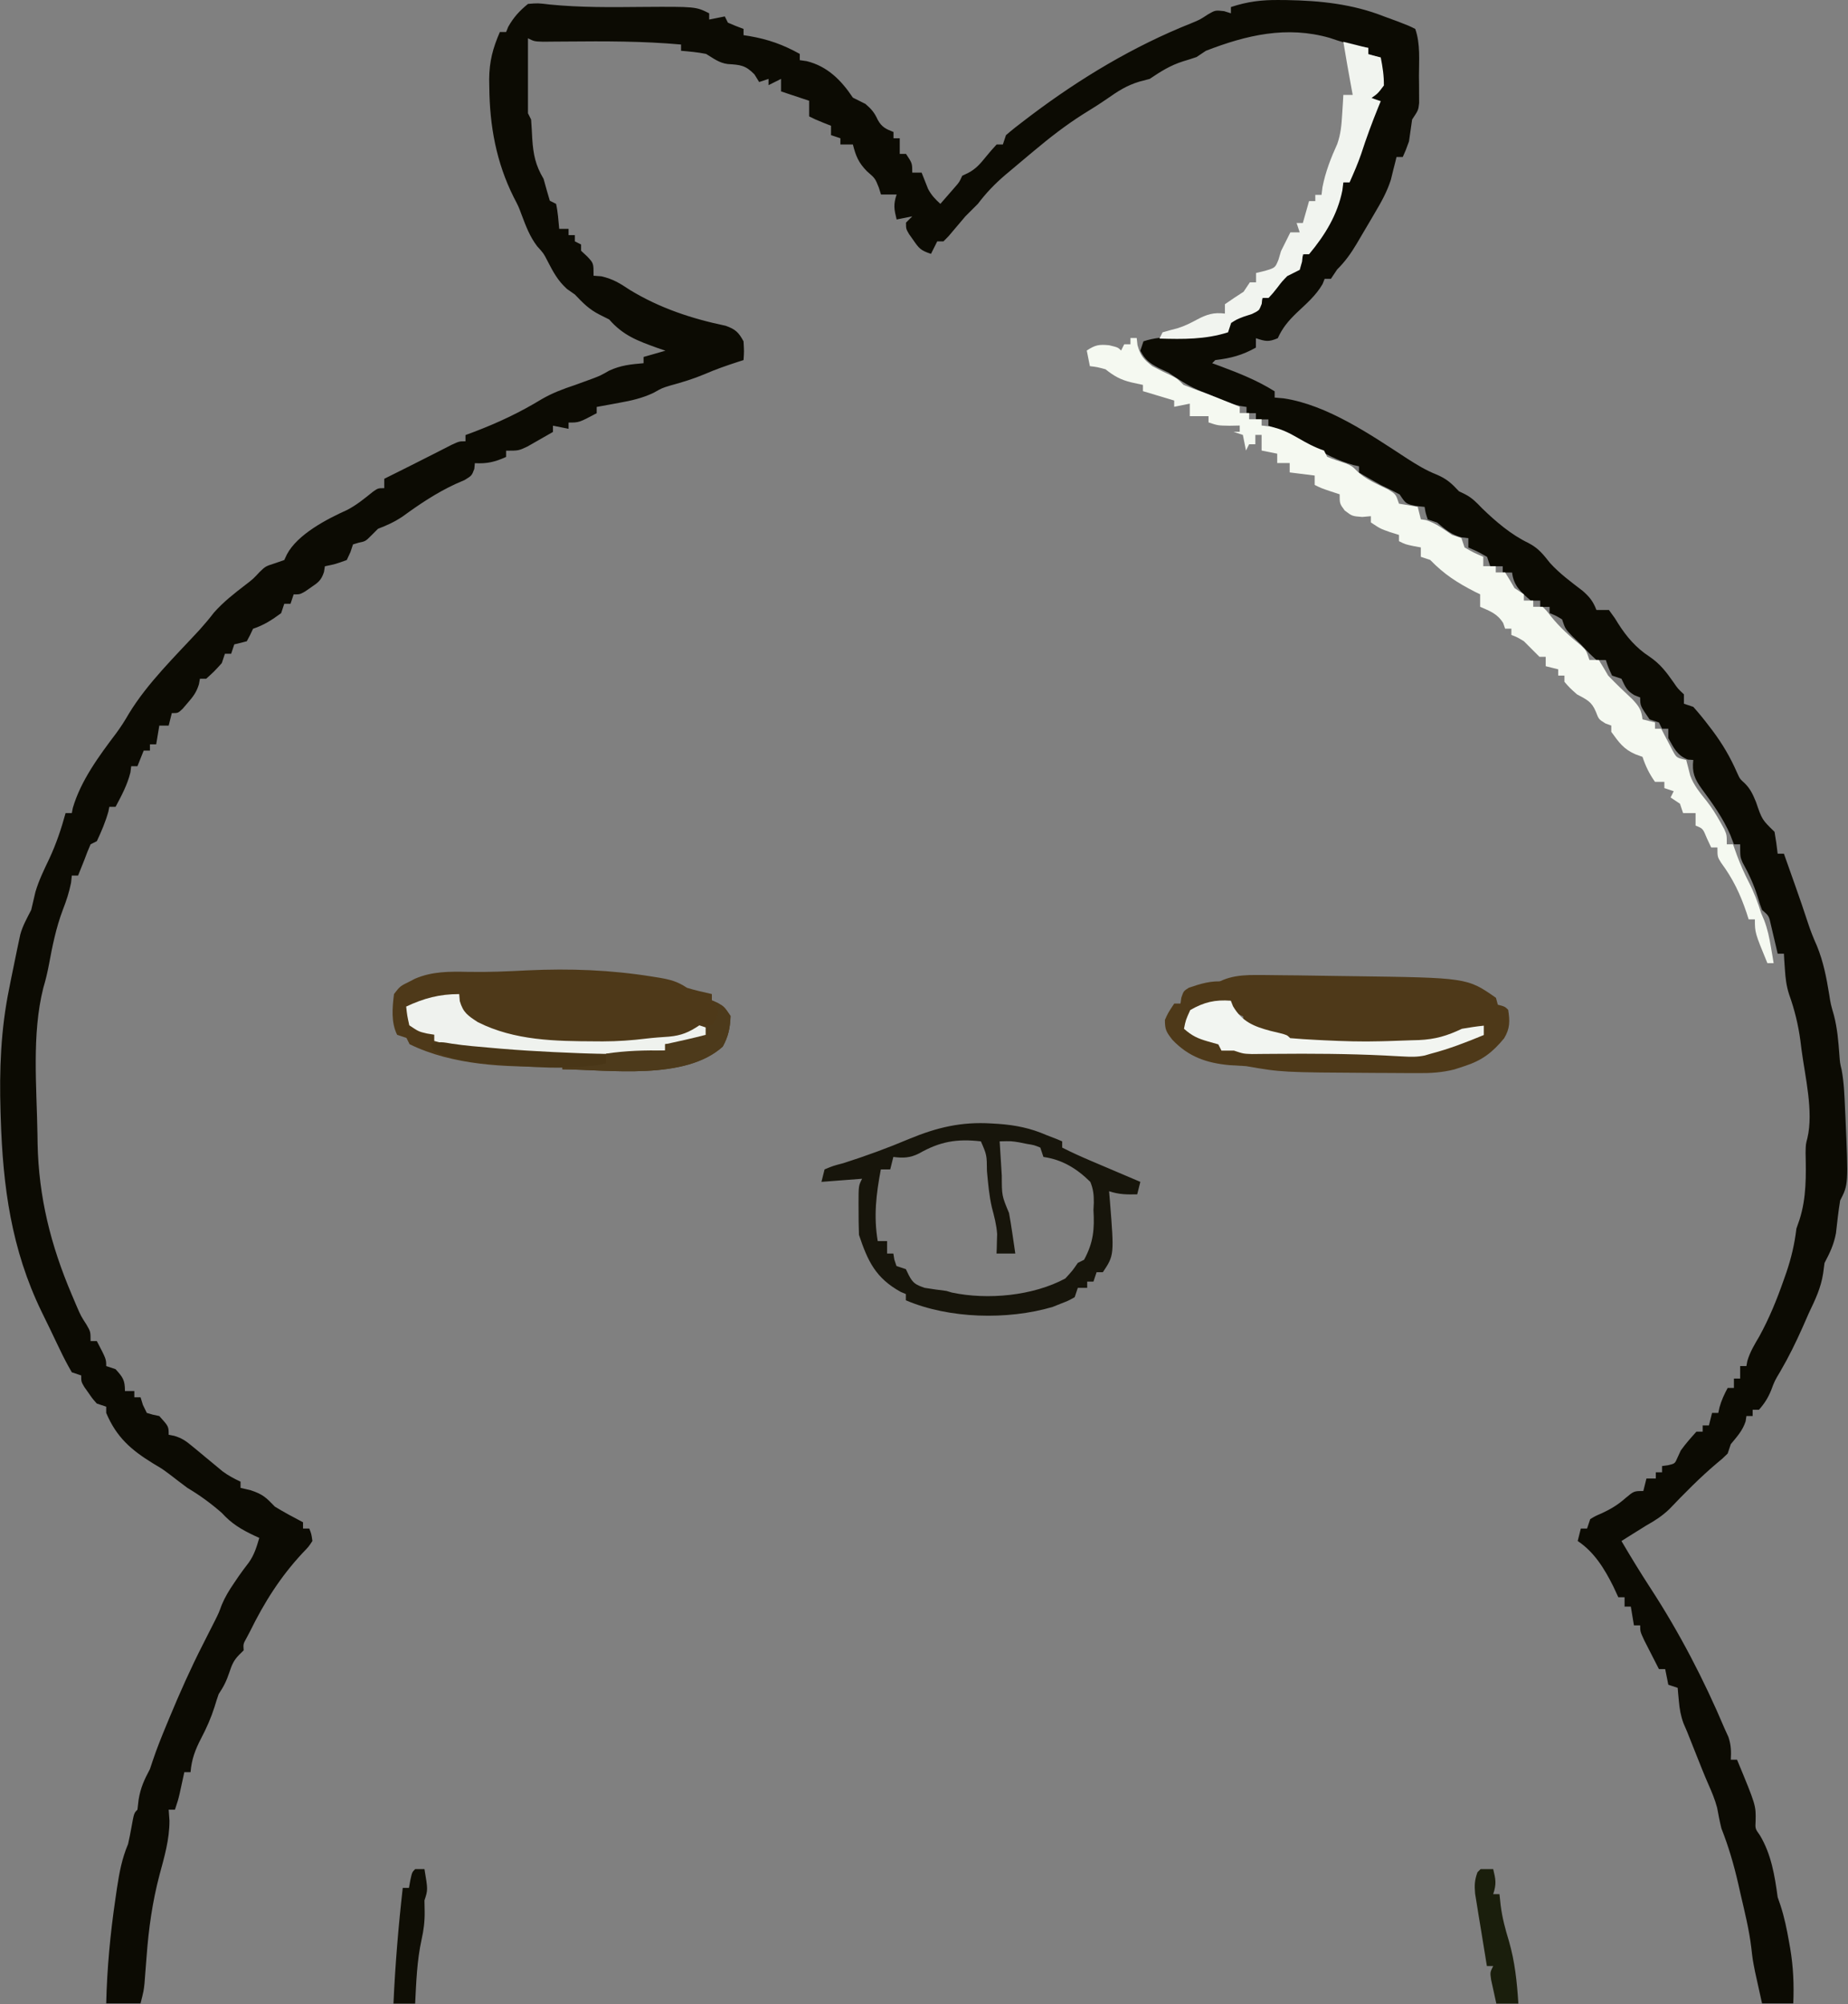 <svg width="2034" height="2206" xmlns="http://www.w3.org/2000/svg" xmlns:xlink="http://www.w3.org/1999/xlink" xml:space="preserve" overflow="hidden"><rect width="100%" height="100%" fill="#808080" stroke="none"/><g transform="translate(-998 -135)"><path d="M2406.11 135.021C2408.8 135.042 2411.49 135.062 2414.26 135.083 2450.98 135.698 2486.95 139.451 2521.31 153.073 2526.39 154.936 2531.48 156.799 2536.56 158.661 2548.81 163.389 2548.81 163.389 2555.69 166.828 2561.5 183.304 2559.77 201.394 2559.78 218.621 2559.82 222.08 2559.86 225.54 2559.9 229.104 2559.91 232.422 2559.92 235.74 2559.92 239.158 2559.94 242.186 2559.95 245.214 2559.97 248.333 2559.13 256.23 2559.13 256.23 2552.25 266.546 2551.07 274.563 2549.92 282.587 2548.81 290.616 2545.16 300.716 2545.16 300.716 2541.94 307.809 2539.67 307.809 2537.4 307.809 2535.06 307.809 2534.64 309.582 2534.21 311.354 2533.77 313.181 2532.71 317.331 2532.71 317.331 2531.62 321.563 2530.7 325.322 2529.78 329.08 2528.83 332.953 2524.49 346.431 2518.15 357.614 2510.99 369.703 2509.08 372.973 2509.08 372.973 2507.14 376.309 2503.22 383.007 2499.26 389.681 2495.3 396.352 2493.97 398.617 2492.65 400.882 2491.28 403.215 2484.88 413.959 2478.55 422.846 2469.73 431.597 2467.46 435.001 2465.19 438.405 2462.85 441.913 2460.58 441.913 2458.31 441.913 2455.97 441.913 2455.23 443.792 2454.48 445.672 2453.71 447.608 2446.43 460.313 2435.52 469.517 2424.98 479.51 2415.96 488.244 2409.58 495.84 2404.39 507.246 2394.24 511.503 2391.07 510.828 2380.32 507.246 2380.32 510.65 2380.32 514.054 2380.32 517.561 2365.26 526.01 2352.7 529.304 2335.62 531.315 2334.48 532.45 2333.35 533.585 2332.18 534.754 2336.6 536.377 2336.6 536.377 2341.11 538.031 2362.14 545.902 2381.92 553.752 2400.95 565.701 2400.95 567.97 2400.95 570.24 2400.95 572.578 2404.21 572.86 2407.48 573.146 2410.84 573.438 2458.89 580.617 2506.81 613.593 2546.67 639.63 2557.41 646.528 2567.65 652.817 2579.55 657.469 2590.53 662.173 2595.78 667.128 2603.83 675.735 2607.13 677.331 2607.13 677.331 2610.5 678.961 2618.3 682.977 2623.2 688.155 2629.23 694.434 2644.5 709.22 2661.16 723.463 2680.34 732.685 2691.43 738.479 2696.4 745.057 2704.08 754.702 2714.76 766.462 2727.48 775.718 2740.04 785.381 2747.78 792.227 2751.45 796.893 2755.14 806.401 2759.67 806.401 2764.21 806.401 2768.89 806.401 2775.34 815.21 2775.34 815.21 2778.78 820.894 2788.13 835.735 2798.84 848.238 2813.59 857.766 2825.37 865.86 2831.95 874.57 2840.08 886.158 2844.59 892.781 2844.59 892.781 2851.42 899.242 2851.42 902.646 2851.42 906.05 2851.42 909.558 2854.82 910.693 2858.23 911.827 2861.73 912.996 2867.68 919.681 2873.12 926.29 2878.5 933.414 2880.03 935.416 2881.56 937.417 2883.14 939.483 2893.92 953.922 2902.52 968.567 2909.76 985.127 2912.95 992.245 2912.95 992.245 2918.47 997.227 2924.74 1003.51 2927.32 1009.49 2930.72 1017.66 2937.36 1037.12 2937.36 1037.12 2951.14 1050.54 2952.54 1058.52 2953.7 1066.55 2954.58 1074.61 2956.85 1074.61 2959.12 1074.61 2961.46 1074.61 2964.69 1083.7 2967.91 1092.8 2971.13 1101.9 2972.08 1104.59 2973.03 1107.27 2974.01 1110.03 2978.78 1123.54 2983.47 1137.06 2987.89 1150.69 2990.77 1159.53 2993.96 1167.48 2997.78 1176.05 3004.92 1193.44 3008.3 1211.06 3011.32 1229.56 3012.96 1240.17 3012.96 1240.17 3016.48 1252.34 3020.23 1266.79 3021.45 1281.14 3022.51 1296.01 3023.15 1304.83 3023.15 1304.83 3025.04 1312.72 3027.6 1326.55 3028.08 1340.38 3028.72 1354.42 3028.87 1357.45 3029.01 1360.48 3029.15 1363.6 3032.44 1438.73 3032.44 1438.73 3023.35 1456.29 3021.4 1468.29 3020.09 1480.29 3018.74 1492.37 3016.39 1504.89 3012.08 1513.86 3006.16 1525.06 3005.66 1528.82 3005.17 1532.58 3004.65 1536.45 3002.19 1552.62 2995.95 1565.41 2988.97 1580.08 2986.59 1585.45 2984.22 1590.82 2981.88 1596.2 2974.59 1612.55 2966.82 1628.44 2957.8 1643.9 2951.16 1655.07 2951.16 1655.07 2947.49 1664.97 2944.02 1673.52 2940.07 1679.78 2933.95 1686.67 2931.68 1686.67 2929.41 1686.67 2927.07 1686.67 2927.07 1688.94 2927.07 1691.21 2927.07 1693.55 2924.8 1693.55 2922.53 1693.55 2920.19 1693.55 2919.91 1695.47 2919.62 1697.38 2919.33 1699.35 2915.98 1709.69 2909.85 1716.15 2903 1724.5 2901.86 1727.9 2900.73 1731.31 2899.56 1734.81 2894.18 1740.12 2894.18 1740.12 2887.31 1745.78 2868.83 1761.44 2852.02 1778.56 2835.3 1796.06 2827.25 1803.67 2819.81 1808.51 2810.15 1813.9 2805.2 1816.96 2800.26 1820.04 2795.33 1823.14 2792.93 1824.64 2790.53 1826.15 2788.06 1827.7 2786.27 1828.82 2784.48 1829.94 2782.65 1831.09 2792.99 1848.7 2803.6 1866.09 2814.75 1883.19 2846.45 1931.85 2873.48 1983.91 2896.12 2037.41 2897.54 2040.53 2898.96 2043.65 2900.42 2046.86 2903.32 2055.56 2903.52 2062.68 2903 2071.79 2905.27 2071.79 2907.54 2071.79 2909.88 2071.79 2930.7 2122.04 2930.7 2122.04 2930.3 2139.27 2929.84 2147.74 2929.84 2147.74 2935.02 2154.96 2947.51 2175.77 2951.38 2199.32 2954.58 2223.09 2955.63 2226.14 2956.68 2229.2 2957.76 2232.34 2962.01 2245.43 2964.66 2258.35 2967.04 2271.88 2967.72 2275.71 2967.72 2275.71 2968.42 2279.62 2971.82 2299.97 2972.65 2319.35 2971.77 2340 2960.42 2340 2949.08 2340 2937.39 2340 2935.72 2332.55 2934.08 2325.1 2932.44 2317.65 2931.07 2311.43 2931.07 2311.43 2929.66 2305.08 2927.07 2291.86 2927.07 2291.86 2925.63 2279.29 2923.27 2259.1 2918.34 2239.43 2913.74 2219.65 2912.86 2215.74 2911.98 2211.83 2911.07 2207.81 2906.25 2186.93 2900.53 2167.36 2892.68 2147.44 2890.79 2139.86 2889.35 2132.34 2887.95 2124.65 2885.58 2115.64 2882.08 2107.39 2878.33 2098.89 2873.59 2088.11 2869.31 2077.15 2864.96 2066.21 2864.08 2064 2863.2 2061.79 2862.29 2059.52 2859.81 2053.29 2857.33 2047.07 2854.86 2040.85 2853.56 2037.83 2852.26 2034.81 2850.92 2031.7 2847.86 2023.32 2846.62 2015.97 2845.83 2007.11 2845.57 2004.39 2845.31 2001.67 2845.05 1998.87 2844.88 1996.84 2844.71 1994.8 2844.54 1992.71 2841.14 1991.57 2837.73 1990.44 2834.23 1989.27 2833.09 1983.59 2831.96 1977.92 2830.79 1972.07 2828.52 1972.07 2826.25 1972.07 2823.91 1972.07 2820.45 1965.35 2817.02 1958.61 2813.59 1951.87 2811.68 1948.12 2809.76 1944.37 2807.79 1940.51 2803.28 1930.81 2803.28 1930.81 2803.28 1923.93 2801.01 1923.93 2798.74 1923.93 2796.4 1923.93 2795.27 1917.13 2794.13 1910.32 2792.96 1903.3 2790.69 1903.3 2788.42 1903.3 2786.08 1903.3 2786.08 1899.9 2786.08 1896.5 2786.08 1892.99 2783.81 1892.99 2781.54 1892.99 2779.21 1892.99 2777.36 1889.02 2775.52 1885.04 2773.62 1880.95 2763.93 1861.57 2752.71 1843.23 2734.5 1831.09 2735.64 1826.55 2736.77 1822.02 2737.94 1817.34 2740.21 1817.34 2742.48 1817.34 2744.82 1817.34 2745.95 1813.94 2747.09 1810.53 2748.26 1807.02 2753.89 1803.61 2753.89 1803.61 2760.94 1800.58 2770.97 1795.94 2778.9 1791.16 2787.16 1783.81 2796.4 1776.08 2796.4 1776.08 2806.72 1776.08 2807.85 1771.54 2808.99 1767 2810.15 1762.32 2813.56 1762.32 2816.96 1762.32 2820.47 1762.32 2820.47 1760.05 2820.47 1757.78 2820.47 1755.45 2822.74 1755.45 2825.01 1755.45 2827.35 1755.45 2827.35 1753.18 2827.35 1750.91 2827.35 1748.57 2829.48 1748.29 2831.6 1748 2833.8 1747.71 2841.52 1745.89 2841.52 1745.89 2844.33 1739.33 2845.53 1736.7 2846.74 1734.08 2847.98 1731.38 2853.33 1724 2859.01 1717.52 2865.17 1710.74 2867.44 1710.74 2869.71 1710.74 2872.05 1710.74 2872.05 1708.47 2872.05 1706.2 2872.05 1703.87 2874.32 1703.87 2876.59 1703.87 2878.93 1703.87 2880.06 1699.33 2881.2 1694.79 2882.37 1690.11 2884.64 1690.11 2886.91 1690.11 2889.24 1690.11 2889.67 1688.12 2890.09 1686.14 2890.53 1684.09 2892.7 1676.28 2895.74 1669.74 2899.56 1662.6 2901.83 1662.6 2904.1 1662.6 2906.44 1662.6 2906.44 1659.2 2906.44 1655.8 2906.44 1652.29 2908.71 1652.29 2910.98 1652.29 2913.31 1652.29 2913.31 1647.75 2913.31 1643.21 2913.31 1638.53 2915.58 1638.53 2917.85 1638.53 2920.19 1638.53 2920.54 1636.65 2920.88 1634.78 2921.24 1632.84 2924.22 1622.79 2929.07 1614.91 2934.38 1605.87 2945.3 1585.95 2953.53 1565.83 2961.03 1544.4 2962.05 1541.5 2963.08 1538.6 2964.13 1535.61 2969.62 1519.47 2973.18 1504.24 2975.21 1487.24 2976.35 1483.97 2977.48 1480.71 2978.65 1477.35 2986.35 1453.29 2985.84 1428.73 2985.31 1403.68 2985.53 1394.4 2985.53 1394.4 2987.3 1387.67 2994.29 1358.2 2984.64 1319.6 2980.8 1289.95 2980.21 1285.23 2980.21 1285.23 2979.61 1280.42 2977.18 1262.52 2973.22 1246.39 2967.15 1229.39 2964.15 1220.17 2963.14 1211.28 2962.53 1201.62 2962.31 1198.39 2962.08 1195.16 2961.84 1191.83 2961.72 1189.46 2961.59 1187.09 2961.46 1184.64 2959.19 1184.64 2956.92 1184.64 2954.58 1184.64 2953.92 1181.74 2953.25 1178.85 2952.56 1175.86 2951.67 1172.09 2950.77 1168.32 2949.85 1164.44 2948.53 1158.82 2948.53 1158.82 2947.19 1153.08 2944.99 1143.02 2944.99 1143.02 2937.39 1136.5 2934.94 1130.03 2934.94 1130.03 2932.66 1122.32 2928.39 1108.74 2922.91 1096.73 2915.96 1084.32 2913.31 1078.05 2913.31 1078.05 2913.31 1064.29 2911.05 1064.29 2908.78 1064.29 2906.44 1064.29 2905.16 1060.96 2903.89 1057.63 2902.57 1054.19 2894.68 1035.71 2882.99 1019.44 2871.1 1003.33 2863.11 992.269 2860.13 985.141 2861.73 971.452 2859.75 971.311 2857.76 971.167 2855.72 971.022 2843.89 966.421 2840.27 958.179 2834.23 947.382 2834.23 943.978 2834.23 940.574 2834.23 937.066 2831.96 937.066 2829.69 937.066 2827.35 937.066 2826.21 934.797 2825.08 932.527 2823.91 930.189 2820.5 929.054 2817.1 927.919 2813.59 926.75 2803.28 911.851 2803.28 911.851 2803.28 902.681 2800.09 901.405 2800.09 901.405 2796.83 900.102 2788.19 895.02 2786.91 890.852 2782.65 882.049 2779.24 880.914 2775.84 879.78 2772.33 878.611 2768.24 869.801 2768.24 869.801 2765.45 861.418 2762.05 861.418 2758.64 861.418 2755.14 861.418 2746.97 853.894 2746.97 853.894 2737.94 844.225 2734.82 841.247 2731.7 838.269 2728.49 835.198 2720.75 827.032 2720.75 827.032 2717.31 816.716 2710.43 812.559 2710.43 812.559 2703.56 809.839 2703.56 807.57 2703.56 805.3 2703.56 802.962 2700.15 802.962 2696.75 802.962 2693.24 802.962 2693.24 800.693 2693.24 798.423 2693.24 796.085 2689.84 796.085 2686.43 796.085 2682.92 796.085 2672.09 786.801 2663.92 779.759 2662.29 765.138 2658.89 765.138 2655.48 765.138 2651.98 765.138 2651.98 762.869 2651.98 760.599 2651.98 758.261 2647.44 758.261 2642.9 758.261 2638.22 758.261 2637.09 754.857 2635.95 751.453 2634.78 747.945 2624.47 742.069 2624.47 742.069 2614.15 737.629 2614.15 734.225 2614.15 730.821 2614.15 727.314 2611.67 727.028 2609.19 726.746 2606.63 726.454 2595.01 723.356 2588.88 717.799 2579.76 710.121 2576.36 708.986 2572.95 707.851 2569.45 706.682 2567.08 699.592 2567.08 699.592 2566.01 692.928 2561.11 692.395 2561.11 692.395 2556.12 691.855 2545.38 689.489 2545.38 689.489 2538.5 679.174 2531.72 675.546 2524.82 672.138 2517.87 668.858 2509.78 664.385 2501.79 659.742 2493.8 655.104 2493.8 652.834 2493.8 650.565 2493.8 648.227 2490.92 647.587 2490.92 647.587 2487.99 646.937 2470.52 642.213 2455.65 634.049 2439.97 625.206 2425.08 616.929 2410.25 608.917 2394.07 603.525 2394.07 601.256 2394.07 598.986 2394.07 596.648 2389.54 596.648 2385 596.648 2380.32 596.648 2380.32 594.379 2380.32 592.109 2380.32 589.771 2376.92 589.771 2373.51 589.771 2370 589.771 2370 587.501 2370 585.232 2370 582.894 2366.49 582.361 2366.49 582.361 2362.91 581.821 2350.73 578.967 2340.16 574.256 2328.74 569.14 2324.7 567.51 2320.65 565.876 2316.49 564.195 2304.66 558.821 2294.76 552.37 2284.04 545.07 2280.42 543.367 2276.8 541.666 2273.08 539.912 2263.12 534.603 2258.36 530.92 2253.09 521 2254.22 517.596 2255.36 514.191 2256.53 510.684 2268.44 506.712 2278.8 506.234 2291.34 505.526 2310.78 504.367 2330.05 502.741 2349.37 500.368 2349.78 498.223 2350.18 496.077 2350.59 493.866 2352.81 486.614 2352.81 486.614 2360.76 480.597 2370 476.298 2370 476.298 2383.76 476.298 2383.9 474.383 2384.04 472.469 2384.19 470.496 2387.97 460.51 2394.17 456.036 2402.47 449.609 2408.48 445.019 2408.48 445.019 2415.57 437.4 2421.58 431.597 2421.58 431.597 2428.46 431.597 2428.67 429.115 2428.89 426.633 2429.11 424.075 2432.78 411.353 2439.65 406.437 2449.09 397.211 2463.66 378.21 2470.79 358.377 2476.6 335.317 2478.87 335.317 2481.14 335.317 2483.48 335.317 2484.4 331.984 2485.32 328.65 2486.27 325.216 2494.05 298.122 2503.71 271.979 2514.43 245.914 2512.16 244.78 2509.89 243.645 2507.55 242.476 2509.82 237.937 2512.09 233.398 2514.43 228.722 2516.7 228.722 2518.97 228.722 2521.31 228.722 2520.17 224.892 2519.04 221.062 2517.87 217.117 2514.43 204.652 2514.43 204.652 2514.43 197.774 2511.02 196.64 2507.62 195.505 2504.11 194.336 2504.11 192.067 2504.11 189.797 2504.11 187.459 2499.68 186.834 2499.68 186.834 2495.17 186.196 2483.42 184.009 2472.86 180.553 2461.56 176.713 2414.3 163.16 2369.97 173.558 2325.3 190.897 2320.19 194.302 2320.19 194.302 2314.99 197.774 2310.08 199.474 2305.13 201.041 2300.16 202.502 2286.09 206.979 2275.66 213.584 2263.41 221.845 2259.65 222.837 2255.89 223.83 2252.01 224.853 2238.04 229.116 2228.67 235.197 2216.81 243.51 2207.95 249.657 2198.87 255.301 2189.69 260.958 2170.7 273.032 2153.4 286.47 2136.17 300.932 2134.21 302.572 2132.24 304.212 2130.21 305.901 2123.72 311.314 2117.26 316.755 2110.81 322.208 2108.77 323.924 2106.72 325.64 2104.61 327.409 2093.08 337.252 2083.46 347.227 2074.28 359.387 2069.69 363.972 2065.11 368.557 2060.52 373.141 2054.27 380.43 2048.06 387.749 2041.91 395.116 2040.11 396.942 2038.31 398.768 2036.45 400.65 2034.18 400.65 2031.91 400.65 2029.58 400.65 2027.31 405.189 2025.04 409.728 2022.7 414.404 2011.34 410.618 2009.68 408.594 2003.14 399.146 2001.64 397.022 2000.14 394.899 1998.59 392.712 1995.19 386.896 1995.19 386.896 1995.19 380.019 1997.46 377.749 1999.73 375.48 2002.07 373.141 1996.39 374.276 1990.72 375.411 1984.87 376.58 1982.12 365.277 1981.1 360.384 1984.87 349.071 1979.2 349.071 1973.52 349.071 1967.68 349.071 1966.9 346.589 1966.12 344.107 1965.31 341.549 1961.23 331.307 1961.23 331.307 1952.2 323.497 1942.86 313.915 1940.01 306.87 1936.73 294.055 1932.19 294.055 1927.65 294.055 1922.98 294.055 1922.98 291.785 1922.98 289.516 1922.98 287.177 1919.57 286.042 1916.17 284.908 1912.66 283.738 1912.66 280.335 1912.66 276.93 1912.66 273.423 1909.96 272.359 1907.27 271.295 1904.49 270.199 1895.47 266.546 1895.47 266.546 1888.59 263.107 1888.59 257.434 1888.59 251.76 1888.59 245.914 1878.38 242.51 1868.16 239.106 1857.64 235.599 1857.64 231.06 1857.64 226.521 1857.64 221.845 1853.1 224.114 1848.56 226.384 1843.89 228.722 1843.89 226.452 1843.89 224.183 1843.89 221.845 1840.48 222.979 1837.08 224.114 1833.57 225.283 1831.87 222.517 1830.17 219.752 1828.41 216.901 1818.47 206.707 1812.86 206.353 1798.98 205.484 1789.55 204.307 1783.2 199.19 1775.11 194.336 1765.91 192.488 1756.98 191.692 1747.6 190.897 1747.6 188.628 1747.6 186.358 1747.6 184.02 1705.65 180.213 1663.79 180.332 1621.71 180.709 1614.95 180.752 1614.95 180.752 1608.04 180.796 1603.96 180.837 1599.88 180.876 1595.68 180.918 1585.99 180.582 1585.99 180.582 1579.11 177.143 1579.11 179.154 1579.11 181.165 1579.11 183.238 1579.11 208.715 1579.11 234.192 1579.11 259.669 1580.24 261.938 1581.38 264.208 1582.55 266.546 1583.08 273.703 1583.49 280.869 1583.84 288.037 1585.03 305.278 1587.37 316.873 1596.3 331.879 1597.51 336.205 1598.71 340.531 1599.95 344.988 1601.02 348.605 1602.08 352.222 1603.18 355.949 1605.45 357.083 1607.72 358.218 1610.06 359.387 1612.1 368.495 1612.61 377.584 1613.5 386.896 1616.9 386.896 1620.3 386.896 1623.81 386.896 1623.81 389.165 1623.81 391.435 1623.81 393.773 1626.08 393.773 1628.35 393.773 1630.69 393.773 1630.69 396.042 1630.69 398.312 1630.69 400.65 1632.96 401.784 1635.23 402.919 1637.57 404.088 1637.57 406.358 1637.57 408.627 1637.57 410.966 1639.84 413.093 1642.11 415.221 1644.44 417.413 1651.32 424.72 1651.32 424.72 1651.32 438.474 1654.16 438.687 1656.99 438.9 1659.92 439.119 1672.89 442.13 1680.26 446.82 1691.18 454.055 1724.09 474.116 1759.3 485.751 1796.75 493.57 1807.54 497.463 1810.93 500.712 1816.38 510.684 1817.02 521.859 1817.02 521.859 1816.38 531.315 1814.42 531.941 1812.47 532.567 1810.45 533.21 1797.9 537.295 1785.72 541.504 1773.61 546.789 1761.11 552.05 1748.72 555.805 1735.66 559.36 1726.59 562.128 1726.59 562.128 1717.29 567.379 1704.86 573.283 1692.7 576 1679.26 578.383 1676.89 578.826 1674.53 579.273 1672.09 579.73 1666.32 580.814 1660.54 581.859 1654.76 582.894 1654.76 585.163 1654.76 587.433 1654.76 589.771 1635.42 600.087 1635.42 600.087 1623.81 600.087 1623.81 602.356 1623.81 604.626 1623.81 606.964 1618.14 605.829 1612.46 604.695 1606.62 603.525 1606.62 605.795 1606.62 608.064 1606.62 610.402 1600.62 613.875 1594.6 617.307 1588.57 620.718 1585.21 622.633 1581.86 624.549 1578.41 626.523 1568.79 631.034 1568.79 631.034 1555.04 631.034 1555.04 633.303 1555.04 635.573 1555.04 637.911 1542.97 643.427 1533.91 645.544 1520.65 644.788 1520.46 646.868 1520.26 648.946 1520.06 651.088 1517.21 658.542 1517.21 658.542 1509.42 663.312 1506.04 664.787 1502.65 666.262 1499.16 667.785 1477.98 677.678 1460.06 689.703 1441.25 703.405 1432.24 709.454 1424.11 713.14 1414.05 716.998 1411.71 719.34 1409.37 721.678 1406.96 724.088 1400.3 730.752 1400.3 730.752 1392.99 732.258 1390.86 732.894 1388.74 733.534 1386.54 734.191 1385.62 736.955 1384.7 739.724 1383.75 742.574 1382.4 745.48 1381.05 748.389 1379.67 751.384 1367.2 755.895 1367.2 755.895 1355.59 758.261 1355.27 760.334 1354.95 762.411 1354.61 764.546 1351.59 773.727 1348.26 776.135 1340.33 781.471 1338.21 782.943 1336.09 784.415 1333.9 785.931 1328.09 789.208 1328.09 789.208 1321.21 789.208 1320.07 792.612 1318.94 796.016 1317.77 799.524 1315.5 799.524 1313.23 799.524 1310.89 799.524 1309.76 802.928 1308.62 806.332 1307.45 809.839 1297.24 817.383 1288.57 823.013 1276.51 827.032 1274.91 830.436 1274.91 830.436 1273.28 833.909 1272.08 836.179 1270.87 838.448 1269.63 840.786 1265.07 842.031 1260.48 843.183 1255.87 844.225 1254.74 847.629 1253.6 851.033 1252.43 854.541 1250.16 854.541 1247.9 854.541 1245.56 854.541 1244.42 857.945 1243.29 861.349 1242.12 864.856 1233.73 874.099 1233.73 874.099 1224.93 882.049 1222.66 882.049 1220.39 882.049 1218.05 882.049 1217.69 884.054 1217.33 886.055 1216.96 888.121 1214.25 896.959 1210.57 901.766 1204.51 908.698 1202.7 910.809 1200.9 912.917 1199.04 915.09 1193.98 919.873 1193.98 919.873 1187.1 919.873 1185.96 924.412 1184.83 928.951 1183.66 933.628 1180.26 933.628 1176.85 933.628 1173.34 933.628 1171.64 943.84 1171.64 943.84 1169.91 954.259 1167.64 954.259 1165.37 954.259 1163.03 954.259 1163.03 956.529 1163.03 958.798 1163.03 961.136 1160.76 961.136 1158.49 961.136 1156.15 961.136 1153.88 966.81 1151.61 972.483 1149.27 978.329 1147 978.329 1144.74 978.329 1142.4 978.329 1142.11 980.598 1141.83 982.868 1141.54 985.206 1138.11 998.926 1131.83 1010.6 1125.2 1023.03 1122.93 1023.03 1120.66 1023.03 1118.33 1023.03 1117.97 1024.8 1117.62 1026.58 1117.25 1028.4 1114.04 1039.77 1109.61 1050.18 1104.57 1060.85 1102.3 1061.99 1100.03 1063.12 1097.69 1064.29 1095.19 1069.93 1092.92 1075.68 1090.82 1081.49 1088.52 1087.22 1086.23 1092.95 1083.94 1098.68 1081.67 1098.68 1079.4 1098.68 1077.06 1098.68 1076.78 1101.3 1076.49 1103.93 1076.2 1106.63 1074.01 1117.41 1071.15 1126.12 1067.18 1136.29 1059.69 1156.15 1055.66 1176.11 1051.81 1196.95 1050.14 1205.65 1048.23 1213.8 1045.68 1222.25 1032.77 1273.28 1038.48 1332.01 1039.24 1384.08 1039.28 1387.13 1039.32 1390.17 1039.37 1393.31 1040.54 1452.61 1053.89 1505.71 1077.06 1560.09 1078.76 1564.11 1080.47 1568.13 1082.22 1572.27 1087.07 1583.44 1087.07 1583.44 1093.18 1592.93 1097.69 1600.71 1097.69 1600.71 1097.69 1611.03 1099.96 1611.03 1102.23 1611.03 1104.57 1611.03 1114.89 1630.8 1114.89 1630.8 1114.89 1638.53 1118.29 1639.67 1121.7 1640.8 1125.2 1641.97 1133.19 1650.85 1135.52 1653.84 1135.52 1666.04 1138.92 1666.04 1142.33 1666.04 1145.84 1666.04 1145.84 1668.31 1145.84 1670.58 1145.84 1672.92 1148.1 1672.92 1150.37 1672.92 1152.71 1672.92 1153.56 1675.68 1154.42 1678.45 1155.29 1681.3 1156.71 1684.21 1158.13 1687.12 1159.59 1690.11 1166.28 1692.14 1166.28 1692.14 1173.34 1693.55 1183.66 1704.97 1183.66 1704.97 1183.66 1714.18 1186.69 1714.75 1186.69 1714.75 1189.78 1715.33 1198.24 1717.87 1202.8 1721.11 1209.56 1726.74 1211.78 1728.56 1214 1730.38 1216.29 1732.26 1219.71 1735.12 1219.71 1735.12 1223.21 1738.04 1227.74 1741.8 1232.29 1745.56 1236.85 1749.31 1239.86 1751.81 1239.86 1751.81 1242.92 1754.37 1249.24 1759.07 1255.61 1762.45 1262.75 1765.76 1262.75 1768.03 1262.75 1770.3 1262.75 1772.64 1268.28 1773.91 1268.28 1773.91 1273.93 1775.22 1287.6 1779.77 1290.86 1783.27 1300.58 1793.27 1310.66 1799.44 1321.04 1805 1331.52 1810.46 1331.52 1812.73 1331.52 1815 1331.52 1817.34 1333.79 1817.34 1336.06 1817.34 1338.4 1817.34 1340.78 1823.41 1340.78 1823.41 1341.84 1831.09 1337.63 1837.49 1337.63 1837.49 1331.31 1843.99 1306.68 1870.39 1288.92 1898.53 1273.07 1930.81 1271.79 1933.22 1270.52 1935.63 1269.21 1938.1 1265.7 1944.41 1265.7 1944.41 1266.19 1951.44 1263.8 1953.79 1263.8 1953.79 1261.37 1956.17 1255.19 1962.45 1253.25 1967.22 1250.5 1975.51 1247.3 1985.06 1244.42 1990.97 1238.68 1999.58 1237.05 2004.2 1235.55 2008.86 1234.17 2013.55 1230.25 2025.87 1225.34 2036.92 1219.34 2048.37 1212.88 2060.81 1208.85 2071.38 1207.73 2085.55 1205.46 2085.55 1203.19 2085.55 1200.85 2085.55 1200.4 2087.66 1199.94 2089.78 1199.47 2091.95 1198.86 2094.74 1198.25 2097.51 1197.63 2100.37 1196.73 2104.5 1196.73 2104.5 1195.82 2108.72 1193.98 2116.49 1193.98 2116.49 1190.54 2126.81 1188.27 2126.81 1186 2126.81 1183.66 2126.81 1183.94 2130.78 1184.23 2134.75 1184.52 2138.84 1184.59 2159.5 1178.93 2178.7 1173.59 2198.47 1165.76 2228.17 1161.65 2257.39 1159.38 2287.99 1158.84 2294.93 1158.3 2301.87 1157.75 2308.81 1157.41 2313.35 1157.41 2313.35 1157.06 2317.97 1156.15 2326.25 1156.15 2326.25 1152.71 2340 1140.23 2340 1127.75 2340 1114.89 2340 1115.83 2301.35 1119.35 2263.5 1124.99 2225.24 1125.57 2221.22 1126.16 2217.19 1126.76 2213.05 1129.39 2195.85 1132.18 2180.71 1138.96 2164.63 1140.31 2158.65 1141.53 2152.63 1142.61 2146.58 1145.47 2130.61 1145.47 2130.61 1149.27 2126.81 1149.91 2121.38 1149.91 2121.38 1150.56 2115.85 1152.75 2102.51 1156.73 2093.94 1163.03 2082.11 1164.04 2079.08 1165.05 2076.05 1166.09 2072.92 1170.58 2059.45 1175.86 2046.43 1181.3 2033.32 1182.36 2030.75 1183.42 2028.19 1184.52 2025.54 1195.92 1998.1 1207.97 1971.03 1221.49 1944.57 1224.43 1938.77 1227.37 1932.96 1230.3 1927.16 1231.72 1924.35 1233.14 1921.55 1234.61 1918.66 1238.79 1910.25 1238.79 1910.25 1242.01 1901.5 1245.73 1892.59 1250.21 1885.27 1255.66 1877.3 1257.39 1874.74 1259.13 1872.18 1260.91 1869.55 1264.4 1864.58 1268.02 1859.7 1271.75 1854.91 1277.87 1846.38 1280.43 1837.66 1283.38 1827.65 1281.56 1826.82 1279.73 1825.99 1277.85 1825.13 1263.46 1818.31 1252.94 1812.05 1242.12 1800.15 1229.99 1789.57 1218.08 1780.84 1204.29 1772.64 1197.78 1767.82 1191.37 1762.88 1184.96 1757.93 1176.6 1751.71 1176.6 1751.71 1166.56 1745.76 1142.18 1730.8 1126.21 1716.83 1114.89 1690.11 1114.89 1687.84 1114.89 1685.57 1114.89 1683.24 1111.48 1682.1 1108.08 1680.97 1104.57 1679.8 1099.8 1674.44 1099.8 1674.44 1095.33 1667.97 1093.83 1665.85 1092.33 1663.73 1090.78 1661.54 1087.38 1655.73 1087.38 1655.73 1087.38 1648.85 1083.97 1647.71 1080.57 1646.58 1077.06 1645.41 1072.24 1637.15 1068.03 1629.1 1063.95 1620.48 1062.75 1617.99 1061.54 1615.5 1060.3 1612.93 1057.85 1607.83 1055.41 1602.72 1052.99 1597.61 1049.98 1591.29 1046.88 1585.01 1043.78 1578.73 1010.5 1510.11 1001.16 1441.28 998.832 1365.81 998.753 1363.33 998.67 1360.85 998.588 1358.3 997.202 1312.6 998.846 1268.01 1008.08 1223.11 1008.95 1218.66 1008.95 1218.66 1009.84 1214.12 1011.56 1205.43 1013.35 1196.75 1015.17 1188.08 1016.05 1183.77 1016.05 1183.77 1016.96 1179.38 1017.54 1176.64 1018.13 1173.9 1018.72 1171.08 1019.24 1168.64 1019.75 1166.21 1020.29 1163.7 1022.9 1153.95 1027.78 1145.47 1032.36 1136.5 1033.91 1129.95 1035.46 1123.4 1036.95 1116.84 1040.69 1104.01 1046.52 1092.2 1052.24 1080.16 1059.9 1063.74 1065.39 1047.39 1070.18 1029.91 1072.45 1029.91 1074.72 1029.91 1077.06 1029.91 1077.59 1027.15 1077.59 1027.15 1078.12 1024.33 1086.88 994.219 1107.14 966.837 1125.82 942.117 1131.03 935.058 1135.47 928.112 1139.82 920.52 1160.49 886.557 1190.89 857.26 1217.71 828.146 1223.28 821.971 1228.46 815.778 1233.52 809.193 1244.01 797.399 1255.75 788.238 1268.25 778.651 1276.63 772.194 1276.63 772.194 1283.77 764.519 1290.26 758.261 1290.26 758.261 1301.01 754.822 1304.27 753.688 1307.53 752.553 1310.89 751.384 1311.83 749.362 1312.77 747.34 1313.74 745.26 1325.48 723.036 1357.69 706.338 1380.07 696.274 1390.45 690.913 1399.26 683.627 1408.33 676.326 1414.05 672.297 1414.05 672.297 1420.93 672.297 1420.93 668.892 1420.93 665.488 1420.93 661.981 1430.72 657.088 1440.5 652.198 1450.29 647.312 1458.17 643.364 1466.03 639.389 1473.88 635.387 1479.37 632.595 1479.37 632.595 1484.97 629.745 1488.35 628.015 1491.73 626.289 1495.21 624.507 1503.46 620.718 1503.46 620.718 1510.34 620.718 1510.34 618.449 1510.34 616.179 1510.34 613.841 1513.58 612.63 1516.82 611.42 1520.17 610.176 1546.31 600.197 1570.1 589.025 1594.08 574.418 1606.03 567.486 1617.59 563.191 1630.69 558.824 1635.43 557.132 1640.16 555.409 1644.87 553.666 1647.15 552.824 1649.43 551.981 1651.78 551.115 1659 548.323 1659 548.323 1668.51 542.921 1681.44 536.996 1692.21 535.971 1706.34 534.754 1706.34 532.485 1706.34 530.215 1706.34 527.877 1718.25 524.473 1718.25 524.473 1730.41 521 1727.38 519.958 1724.35 518.916 1721.24 517.843 1699.69 510.072 1683.82 504.233 1668.51 486.614 1665.11 484.912 1661.71 483.21 1658.2 481.456 1646.48 475.599 1639.67 468.553 1630.69 459.106 1627.85 457.12 1625.02 455.134 1622.09 453.088 1611.73 443.766 1606.76 434.08 1600.39 421.818 1596.33 413.878 1596.33 413.878 1589.21 406.023 1580.95 395.094 1576.84 383.893 1572.02 371.14 1568.73 362.288 1568.73 362.288 1563.42 352.08 1544.16 313.566 1536.95 273.59 1536.55 230.871 1536.51 228.011 1536.46 225.151 1536.41 222.204 1536.56 202.706 1540.39 188.153 1548.16 170.266 1550.43 170.266 1552.7 170.266 1555.04 170.266 1556.21 167.394 1556.21 167.394 1557.4 164.463 1563.43 153.837 1569.64 147.102 1579.11 139.319 1589.95 138.392 1589.95 138.392 1602.97 139.964 1636.74 143.329 1670.39 142.959 1704.28 142.626 1763.77 142.243 1763.77 142.243 1778.55 149.635 1778.55 151.904 1778.55 154.174 1778.55 156.512 1784.23 155.377 1789.9 154.242 1795.75 153.073 1796.88 155.343 1798.01 157.612 1799.18 159.95 1804.84 162.432 1810.57 164.742 1816.38 166.828 1816.38 169.097 1816.38 171.366 1816.38 173.705 1818.54 174.041 1820.7 174.378 1822.93 174.726 1843.69 178.351 1859.86 184.105 1878.27 194.336 1878.27 196.606 1878.27 198.875 1878.27 201.213 1880.76 201.567 1883.24 201.922 1885.8 202.288 1908.63 207.868 1923.95 223.307 1936.73 242.476 1941.29 244.827 1945.87 247.117 1950.49 249.353 1957.02 254.88 1960.47 258.94 1964.03 266.761 1968.54 274.99 1972.87 276.875 1981.43 280.3 1981.43 282.57 1981.43 284.839 1981.43 287.177 1983.7 287.177 1985.97 287.177 1988.31 287.177 1988.31 292.851 1988.31 298.524 1988.31 304.37 1990.58 304.37 1992.85 304.37 1995.19 304.37 2002.07 314.686 2002.07 314.686 2002.07 325.001 2005.47 325.001 2008.87 325.001 2012.38 325.001 2014.73 330.934 2017.08 336.866 2019.43 342.799 2023.04 349.723 2027.27 354.159 2033.01 359.387 2036.39 355.526 2039.75 351.656 2043.12 347.782 2045.93 344.551 2045.93 344.551 2048.8 341.254 2053.89 335.467 2053.89 335.467 2057.08 328.44 2059.17 327.456 2061.25 326.472 2063.4 325.458 2072.37 320.76 2076.93 315.208 2083.3 307.379 2087.03 302.813 2090.87 298.337 2094.91 294.055 2097.18 294.055 2099.45 294.055 2101.79 294.055 2102.92 290.65 2104.06 287.246 2105.23 283.738 2112.2 277.759 2119.14 272.223 2126.5 266.761 2129.42 264.543 2129.42 264.543 2132.39 262.281 2186.62 221.347 2245.78 185.798 2308.93 160.676 2318.61 156.699 2318.61 156.699 2327.64 150.776 2335.62 146.196 2335.62 146.196 2345.29 147.271 2349.01 148.441 2349.01 148.441 2352.81 149.635 2352.81 147.365 2352.81 145.096 2352.81 142.757 2371.07 136.704 2386.93 134.781 2406.11 135.021Z" fill="#0C0B03" fill-rule="evenodd"/><path d="M1716.12 1209.9C1718.74 1210.32 1721.37 1210.74 1724.07 1211.17 1736.1 1213.29 1743.77 1215.28 1754.07 1222.19 1763.12 1225.01 1772.25 1226.95 1781.51 1229.09 1781.51 1231.36 1781.51 1233.64 1781.51 1235.99 1783.63 1236.91 1785.75 1237.84 1787.94 1238.79 1795.22 1242.89 1795.22 1242.89 1802.08 1253.24 1801.6 1266.35 1799.77 1275.34 1793.51 1286.88 1752.01 1324.45 1668.68 1312.37 1616.87 1311.89 1616.87 1309.62 1616.87 1307.34 1616.87 1304.99 1613.48 1306.13 1610.08 1307.27 1606.58 1308.44 1554.86 1310.08 1495.96 1307.42 1448.81 1284.29 1447.68 1282.01 1446.54 1279.74 1445.38 1277.39 1441.98 1276.25 1438.59 1275.11 1435.09 1273.94 1428.29 1260.27 1429.79 1243.96 1431.66 1229.09 1438.3 1220.46 1438.3 1220.46 1448.81 1215.29 1450.78 1214.27 1452.74 1213.26 1454.77 1212.21 1473.82 1204.03 1492.71 1204.24 1513.04 1204.66 1535.08 1205.1 1556.91 1204.14 1578.93 1202.99 1625.44 1200.83 1670.13 1202.49 1716.12 1209.9Z" fill="#4E3919" fill-rule="evenodd"/><path d="M2242.25 507.04C2244.52 507.04 2246.79 507.04 2249.12 507.04 2249.55 510.872 2249.55 510.872 2249.98 514.78 2253.22 526.661 2256.68 530.34 2266.3 538 2273.3 541.787 2280.36 545.255 2287.59 548.562 2293.79 551.76 2293.79 551.76 2300.67 558.64 2307.08 561.163 2313.51 563.662 2320 565.99 2334.31 571.2 2348.4 577.012 2362.52 582.72 2362.52 584.991 2362.52 587.261 2362.52 589.6 2365.92 589.6 2369.33 589.6 2372.83 589.6 2372.83 591.871 2372.83 594.141 2372.83 596.48 2377.37 596.48 2381.9 596.48 2386.58 596.48 2386.58 598.751 2386.58 601.021 2386.58 603.36 2389.58 603.715 2392.57 604.069 2395.66 604.435 2407.82 606.928 2416.05 610.913 2426.74 617.12 2436.38 622.671 2444.74 627.355 2455.3 630.88 2456.44 633.15 2457.57 635.421 2458.74 637.76 2465.49 640.652 2472.35 642.8 2479.33 645.057 2486.23 648.08 2486.23 648.08 2491.06 652.931 2500.84 662.696 2513.86 667.708 2526.1 673.88 2534.34 679.04 2534.34 679.04 2537.78 689.36 2544.58 690.495 2551.38 691.63 2558.39 692.8 2560.1 699.611 2560.1 699.611 2561.83 706.56 2563.67 706.844 2565.52 707.128 2567.42 707.42 2578.43 710.901 2586.69 717.281 2596.19 723.76 2601.3 725.463 2601.3 725.463 2606.5 727.2 2607.64 730.606 2608.77 734.011 2609.94 737.52 2620.25 743.397 2620.25 743.397 2630.56 747.84 2630.56 751.246 2630.56 754.651 2630.56 758.16 2635.09 758.16 2639.63 758.16 2644.3 758.16 2644.3 760.431 2644.3 762.701 2644.3 765.04 2647.71 765.04 2651.11 765.04 2654.61 765.04 2658.18 770.693 2661.61 776.435 2664.92 782.24 2668.32 784.511 2671.73 786.781 2675.23 789.12 2675.23 791.391 2675.23 793.661 2675.23 796 2678.63 796 2682.04 796 2685.54 796 2685.54 798.271 2685.54 800.541 2685.54 802.88 2688.94 802.88 2692.34 802.88 2695.85 802.88 2700.4 807.301 2700.4 807.301 2705.09 813.415 2715.04 825.759 2726.07 835.604 2738.33 845.612 2743.96 851.04 2743.96 851.04 2747.39 861.36 2750.8 861.36 2754.2 861.36 2757.7 861.36 2761.26 867.022 2764.67 872.771 2768.01 878.56 2776.59 887.597 2785.53 896.077 2794.64 904.574 2801.97 912.523 2804.64 916.201 2805.81 926.72 2810.35 927.855 2814.88 928.991 2819.56 930.16 2819.56 932.431 2819.56 934.701 2819.56 937.04 2821.83 937.04 2824.09 937.04 2826.43 937.04 2827.55 939.235 2828.67 941.43 2829.83 943.693 2831.33 946.535 2832.83 949.376 2834.38 952.307 2835.85 955.138 2837.33 957.973 2838.85 960.893 2843.27 969.053 2843.27 969.053 2853.92 971.44 2855.43 977.12 2856.92 982.806 2858.3 988.52 2862.21 999.487 2869.23 1007.62 2876.41 1016.67 2882.29 1024.15 2887.11 1031.93 2891.72 1040.24 2893.07 1042.65 2894.42 1045.06 2895.8 1047.55 2898.59 1054 2898.59 1054 2898.59 1064.32 2900.86 1064.32 2903.13 1064.32 2905.47 1064.32 2907.59 1070.28 2907.59 1070.28 2909.76 1076.36 2913.58 1086.61 2917.86 1096.31 2922.86 1106.03 2928.56 1117.1 2932.69 1128.09 2936.39 1140 2937.51 1142.63 2938.63 1145.25 2939.78 1147.95 2943.46 1157.72 2945.4 1166.92 2947.13 1177.19 2947.71 1180.55 2948.28 1183.91 2948.88 1187.37 2949.29 1189.9 2949.71 1192.43 2950.14 1195.04 2947.87 1195.04 2945.6 1195.04 2943.27 1195.04 2929.52 1161.62 2929.52 1161.62 2929.52 1146.88 2927.25 1146.88 2924.99 1146.88 2922.65 1146.88 2921.9 1144.51 2921.14 1142.14 2920.37 1139.69 2913.4 1119.01 2905.32 1102.07 2892.31 1084.53 2888.29 1078.08 2888.29 1078.08 2888.29 1067.76 2886.02 1067.76 2883.75 1067.76 2881.41 1067.76 2879.85 1064.43 2878.29 1061.09 2876.69 1057.65 2872.28 1046.88 2872.28 1046.88 2864.23 1043.68 2864.23 1039.14 2864.23 1034.6 2864.23 1029.92 2859.7 1029.92 2855.16 1029.92 2850.49 1029.92 2849.35 1026.51 2848.22 1023.11 2847.05 1019.6 2843.65 1017.33 2840.25 1015.06 2836.74 1012.72 2837.87 1010.45 2839.01 1008.18 2840.18 1005.84 2836.77 1004.71 2833.37 1003.57 2829.87 1002.4 2829.87 1000.13 2829.87 997.859 2829.87 995.52 2826.47 995.52 2823.06 995.52 2819.56 995.52 2813.22 986.487 2809.3 978.489 2805.81 968 2803.26 967.078 2800.71 966.156 2798.08 965.207 2784.89 959.504 2779.89 952.066 2771.45 940.48 2771.45 938.21 2771.45 935.939 2771.45 933.6 2769.32 932.819 2767.2 932.039 2765.01 931.234 2757.7 926.72 2757.7 926.72 2754.48 918.333 2749.76 906.937 2744.28 905.031 2733.65 899.2 2725.7 892.107 2725.7 892.107 2719.9 885.44 2719.9 883.17 2719.9 880.899 2719.9 878.56 2717.64 878.56 2715.37 878.56 2713.03 878.56 2713.03 876.29 2713.03 874.019 2713.03 871.68 2708.5 870.545 2703.96 869.41 2699.29 868.24 2699.29 864.834 2699.29 861.429 2699.29 857.92 2697.02 857.92 2694.75 857.92 2692.41 857.92 2686.68 852.186 2680.96 846.454 2675.23 840.72 2667.79 836.265 2667.79 836.265 2661.49 833.84 2661.49 831.57 2661.49 829.3 2661.49 826.96 2659.22 826.96 2656.95 826.96 2654.61 826.96 2653.91 824.903 2653.2 822.845 2652.47 820.725 2645.99 810.413 2638.08 807.649 2627.12 802.88 2627.12 798.339 2627.12 793.799 2627.12 789.12 2624.47 787.843 2624.47 787.843 2621.75 786.54 2601.91 776.354 2587.75 767.338 2572.14 751.28 2567.04 749.578 2567.04 749.578 2561.83 747.84 2561.83 744.435 2561.83 741.029 2561.83 737.52 2559.14 737.023 2556.44 736.527 2553.67 736.015 2544.65 734.08 2544.65 734.08 2537.78 730.64 2537.78 728.37 2537.78 726.099 2537.78 723.76 2534.59 722.767 2531.4 721.773 2528.11 720.75 2517.16 716.88 2517.16 716.88 2506.85 710 2506.85 707.73 2506.85 705.459 2506.85 703.12 2503.73 703.404 2500.61 703.688 2497.4 703.98 2486.23 703.12 2486.23 703.12 2478.07 696.885 2472.49 689.36 2472.49 689.36 2472.49 679.04 2469.23 677.976 2465.97 676.911 2462.61 675.815 2451.87 672.16 2451.87 672.16 2444.99 668.72 2444.99 665.315 2444.99 661.909 2444.99 658.4 2435.92 657.265 2426.85 656.13 2417.5 654.96 2417.5 651.554 2417.5 648.149 2417.5 644.64 2412.97 644.64 2408.43 644.64 2403.76 644.64 2403.76 641.234 2403.76 637.829 2403.76 634.32 2398.09 633.185 2392.42 632.05 2386.58 630.88 2386.58 625.204 2386.58 619.528 2386.58 613.68 2384.31 613.68 2382.04 613.68 2379.7 613.68 2379.7 617.086 2379.7 620.491 2379.7 624 2377.44 624 2375.17 624 2372.83 624 2371.13 627.406 2371.13 627.406 2369.39 630.88 2368.26 625.204 2367.13 619.528 2365.96 613.68 2362.56 612.545 2359.15 611.41 2355.65 610.24 2357.92 610.24 2360.19 610.24 2362.52 610.24 2362.52 607.97 2362.52 605.699 2362.52 603.36 2358.77 603.431 2355.01 603.502 2351.14 603.575 2338.47 603.36 2338.47 603.36 2328.16 599.92 2328.16 597.65 2328.16 595.379 2328.16 593.04 2321.35 593.04 2314.55 593.04 2307.54 593.04 2307.54 588.499 2307.54 583.958 2307.54 579.28 2301.87 580.415 2296.2 581.551 2290.36 582.72 2290.36 580.45 2290.36 578.179 2290.36 575.84 2279.02 572.434 2267.68 569.029 2255.99 565.52 2255.99 563.25 2255.99 560.979 2255.99 558.64 2251.74 557.718 2247.49 556.795 2243.11 555.845 2231.34 552.946 2224.28 549.004 2214.76 541.44 2205.65 538.983 2205.65 538.983 2197.58 538 2196.44 532.324 2195.31 526.648 2194.14 520.8 2203.45 514.708 2207.52 513.884 2218.84 514.995 2228.5 517.36 2228.5 517.36 2231.94 520.8 2233.07 518.53 2234.21 516.259 2235.38 513.92 2237.64 513.92 2239.91 513.92 2242.25 513.92 2242.25 511.65 2242.25 509.379 2242.25 507.04Z" fill="#F5F9F1" fill-rule="evenodd"/><path d="M2089.02 1371.5C2092.9 1371.73 2092.9 1371.73 2096.86 1371.97 2115.8 1373.34 2132.43 1376.7 2149.89 1384.36 2153.37 1385.7 2156.84 1387.05 2160.43 1388.43 2163.73 1389.81 2163.73 1389.81 2167.09 1391.22 2167.09 1393.48 2167.09 1395.75 2167.09 1398.08 2177.24 1403.26 2187.53 1407.9 2198.01 1412.36 2202.84 1414.42 2202.84 1414.42 2207.76 1416.52 2211.09 1417.93 2214.42 1419.35 2217.85 1420.8 2221.24 1422.25 2224.62 1423.69 2228.11 1425.17 2236.45 1428.72 2244.78 1432.27 2253.12 1435.81 2251.99 1440.34 2250.85 1444.87 2249.68 1449.53 2238.18 1449.79 2229.71 1449.76 2218.71 1446.1 2219 1449.5 2219.29 1452.89 2219.59 1456.39 2224.37 1516.53 2224.37 1516.53 2211.83 1535.28 2209.56 1535.28 2207.29 1535.28 2204.95 1535.28 2203.81 1538.68 2202.68 1542.07 2201.51 1545.57 2199.24 1545.57 2196.96 1545.57 2194.62 1545.57 2194.62 1547.84 2194.62 1550.1 2194.62 1552.43 2191.22 1552.43 2187.81 1552.43 2184.3 1552.43 2183.16 1555.83 2182.03 1559.22 2180.86 1562.72 2173.96 1566.61 2173.96 1566.61 2165.16 1570.01 2162.32 1571.15 2159.47 1572.29 2156.54 1573.47 2106.93 1588.09 2042.47 1586.48 1995.04 1566.15 1995.04 1563.89 1995.04 1561.63 1995.04 1559.29 1992.27 1558.13 1992.27 1558.13 1989.44 1556.94 1961.78 1541.69 1953.11 1523.1 1943.42 1494.12 1943.09 1484.87 1942.94 1475.72 1942.99 1466.47 1942.97 1463.95 1942.96 1461.44 1942.95 1458.85 1942.98 1440.11 1942.98 1440.11 1946.86 1432.38 1924.72 1434.08 1924.72 1434.08 1902.12 1435.81 1903.26 1431.28 1904.4 1426.76 1905.57 1422.09 1914.89 1418.19 1914.89 1418.19 1926.21 1415.23 1951.03 1407.3 1975.09 1398.52 1999.08 1388.37 2029.31 1375.9 2056.04 1369.48 2089.02 1371.5ZM2009.5 1404.55C1999.79 1409.44 1991.97 1409.77 1981.27 1408.37 1980.14 1412.9 1979 1417.43 1977.83 1422.09 1974.42 1422.09 1971.02 1422.09 1967.51 1422.09 1962.34 1449.26 1959.47 1473.58 1964.07 1500.98 1967.47 1500.98 1970.88 1500.98 1974.39 1500.98 1974.39 1505.51 1974.39 1510.04 1974.39 1514.7 1976.66 1514.7 1978.93 1514.7 1981.27 1514.7 1981.63 1516.9 1981.98 1519.09 1982.35 1521.35 1983.52 1524.85 1983.52 1524.85 1984.71 1528.42 1988.12 1529.55 1991.53 1530.69 1995.04 1531.85 1996.1 1534.05 1997.16 1536.24 1998.26 1538.5 2002.96 1547.58 2006.06 1549.06 2015.68 1552.43 2023.69 1553.72 2031.72 1554.86 2039.77 1555.86 2041.71 1556.45 2043.66 1557.03 2045.66 1557.63 2085.16 1565.96 2134.96 1561.29 2170.54 1542.14 2178.44 1533.52 2178.44 1533.52 2184.3 1524.99 2186.57 1523.86 2188.84 1522.73 2191.18 1521.56 2201.51 1502.56 2202.73 1487.98 2201.51 1466.68 2201.64 1464.05 2201.77 1461.41 2201.91 1458.7 2201.94 1449.93 2201.37 1443.97 2198.06 1435.81 2183.12 1421.13 2167.34 1411.37 2146.45 1408.37 2144.74 1403.28 2144.74 1403.28 2143.01 1398.08 2136.24 1395.3 2136.24 1395.3 2128.17 1394.01 2125.48 1393.46 2122.8 1392.92 2120.03 1392.36 2111.11 1390.9 2111.11 1390.9 2098.27 1391.22 2098.76 1399.3 2099.27 1407.37 2099.78 1415.45 2100.06 1419.94 2100.34 1424.44 2100.62 1429.07 2100.66 1451.08 2100.66 1451.08 2108.59 1470.11 2109.96 1477.59 2111.15 1485.1 2112.25 1492.62 2112.86 1496.73 2113.47 1500.84 2114.09 1505.07 2114.78 1509.84 2114.78 1509.84 2115.48 1514.7 2108.66 1514.7 2101.85 1514.7 2094.83 1514.7 2094.91 1512.79 2094.99 1510.88 2095.07 1508.91 2095.13 1506.3 2095.2 1503.68 2095.26 1500.98 2095.34 1498.44 2095.42 1495.89 2095.5 1493.26 2094.78 1483.06 2092.32 1473.79 2089.69 1463.93 2086.65 1450.78 2085.56 1437.44 2084.29 1424.02 2084.13 1406.2 2084.13 1406.2 2077.62 1391.22 2051.07 1388.17 2032.57 1391.39 2009.5 1404.55Z" fill="#17150B" fill-rule="evenodd"/><path d="M2380.81 1208.12C2384.29 1208.13 2384.29 1208.13 2387.83 1208.13 2395.34 1208.16 2402.85 1208.27 2410.37 1208.39 2415.61 1208.44 2420.86 1208.49 2426.11 1208.53 2439.24 1208.67 2452.37 1208.88 2465.5 1209.12 2472.3 1209.23 2479.1 1209.32 2485.91 1209.4 2612.86 1211.1 2612.86 1211.1 2644.53 1233.23 2649.36 1251 2649.36 1251 2644.53 1260.63 2636.78 1263.19 2636.78 1263.19 2626.93 1265.56 2615.62 1268.29 2605.95 1271.29 2595.37 1276.24 2580.54 1282.04 2568.21 1283.09 2552.46 1283.54 2549.63 1283.66 2546.81 1283.77 2543.9 1283.88 2418.08 1288.41 2418.08 1288.41 2366.36 1260.63 2366.36 1258.37 2366.36 1256.11 2366.36 1253.78 2361.83 1251.52 2357.3 1249.26 2352.63 1246.93 2352.63 1241.28 2352.63 1235.62 2352.63 1229.8 2349.37 1230.51 2346.11 1231.21 2342.75 1231.94 2339.21 1232.36 2335.67 1232.79 2332.02 1233.23 2329.76 1230.96 2327.49 1228.7 2325.15 1226.37 2340.95 1210.61 2359.27 1207.96 2380.81 1208.12Z" fill="#4E3919" fill-rule="evenodd"/><path d="M2345.41 1215.4C2338.61 1218.81 2338.61 1218.81 2331.67 1222.29 2331.67 1224.57 2331.67 1226.84 2331.67 1229.18 2338.47 1229.18 2345.27 1229.18 2352.28 1229.18 2353.45 1233.87 2353.45 1233.87 2354.64 1238.66 2360.13 1252.3 2363.7 1256.14 2376.32 1263.63 2386.18 1266.79 2396.04 1269.44 2406.1 1271.85 2414.1 1273.97 2414.1 1273.97 2417.53 1277.41 2427.14 1278.25 2436.67 1278.88 2446.3 1279.35 2449.14 1279.49 2451.98 1279.64 2454.9 1279.78 2475.68 1280.78 2496.34 1281.47 2517.14 1280.86 2519.62 1280.79 2522.11 1280.73 2524.67 1280.67 2533.33 1280.43 2541.98 1280.12 2550.63 1279.78 2553.39 1279.7 2556.16 1279.63 2559 1279.55 2576.99 1278.72 2589.92 1274.78 2606.44 1267.08 2617.05 1264.56 2617.05 1264.56 2626.83 1262.99 2630.12 1262.44 2633.41 1261.89 2636.8 1261.33 2639.25 1260.95 2641.7 1260.58 2644.22 1260.19 2642.52 1249.96 2642.52 1249.96 2640.78 1239.52 2654.09 1242.53 2654.09 1242.53 2657.96 1246.41 2659.95 1258.68 2660.05 1267.11 2653.44 1277.88 2640.68 1293.37 2629.24 1302.17 2609.87 1308.42 2606.21 1309.61 2602.55 1310.82 2598.78 1312.05 2585.24 1315.45 2572.81 1316.24 2558.97 1316.1 2555.19 1316.1 2555.19 1316.1 2551.34 1316.1 2543.23 1316.09 2535.12 1316.02 2527.01 1315.95 2521.43 1315.92 2515.84 1315.9 2510.26 1315.88 2408.93 1315.28 2408.93 1315.28 2369.45 1308.42 2363.37 1308.01 2357.29 1307.66 2351.2 1307.34 2325.94 1305.03 2306.01 1298.08 2288.31 1279.35 2281.8 1270.93 2280.15 1268.52 2280.15 1257.6 2283.59 1249.85 2283.59 1249.85 2290.45 1239.52 2292.72 1239.52 2294.99 1239.52 2297.32 1239.52 2297.78 1236.29 2297.78 1236.29 2298.24 1233 2300.76 1225.74 2300.76 1225.74 2306.5 1222.13 2319.85 1217.6 2331.1 1214.06 2345.41 1215.4Z" fill="#4E3919" fill-rule="evenodd"/><path d="M2476.55 181.006C2485.61 183.275 2494.67 185.545 2504 187.883 2504 190.152 2504 192.421 2504 194.759 2508.52 195.894 2513.05 197.029 2517.72 198.198 2519.75 208.557 2521.35 218.568 2521.15 229.144 2514.5 237.955 2514.5 237.955 2507.43 242.897 2512.52 244.599 2512.52 244.599 2517.72 246.336 2516.85 248.459 2515.97 250.581 2515.08 252.769 2508.16 269.818 2501.85 286.88 2496.2 304.385 2492.52 315.118 2488.03 325.377 2483.41 335.734 2481.15 335.734 2478.89 335.734 2476.55 335.734 2476.2 338.642 2475.85 341.549 2475.48 344.545 2470.1 371.532 2456.33 393.8 2438.82 414.817 2436.56 414.817 2434.29 414.817 2431.96 414.817 2431.68 417.512 2431.39 420.207 2431.1 422.983 2430.25 425.962 2429.4 428.94 2428.53 432.009 2423.97 434.325 2419.39 436.614 2414.81 438.886 2409.1 444.757 2409.1 444.757 2404.09 451.35 2398.92 457.931 2398.92 457.931 2394.23 462.955 2391.96 462.955 2389.7 462.955 2387.36 462.955 2387.15 465.082 2386.94 467.21 2386.72 469.402 2383.93 476.708 2383.93 476.708 2376 480.576 2372.96 481.569 2369.92 482.562 2366.78 483.585 2359.17 486.535 2359.17 486.535 2353.06 490.462 2351.93 493.866 2350.8 497.27 2349.63 500.777 2324.56 508.734 2300.27 508.382 2274.16 507.654 2275.86 504.25 2275.86 504.25 2277.59 500.777 2283.25 499.156 2288.92 497.559 2294.62 496.103 2302.24 493.699 2308.73 490.389 2315.76 486.594 2326.4 480.99 2333.96 478.613 2346.2 480.146 2346.2 476.743 2346.2 473.339 2346.2 469.831 2352.97 465.111 2359.84 460.533 2366.78 456.078 2369.05 452.674 2371.31 449.27 2373.64 445.763 2375.91 445.763 2378.17 445.763 2380.5 445.763 2380.5 442.359 2380.5 438.954 2380.5 435.448 2383.76 434.667 2387.01 433.887 2390.37 433.083 2401.52 429.724 2401.52 429.724 2405.16 420.834 2406.08 417.714 2407 414.593 2407.95 411.379 2411.32 404.476 2414.74 397.593 2418.24 390.748 2421.63 390.748 2425.03 390.748 2428.53 390.748 2427.4 387.344 2426.26 383.94 2425.1 380.433 2427.36 380.433 2429.63 380.433 2431.96 380.433 2434.22 372.49 2436.49 364.548 2438.82 356.364 2441.08 356.364 2443.35 356.364 2445.68 356.364 2445.68 354.095 2445.68 351.825 2445.68 349.487 2447.94 349.487 2450.21 349.487 2452.54 349.487 2452.89 346.651 2453.25 343.814 2453.61 340.892 2456.89 324.166 2462.85 308.857 2469.89 293.372 2473.76 282.333 2474.56 272.398 2475.27 260.734 2475.52 256.741 2475.78 252.747 2476.04 248.632 2476.21 245.605 2476.38 242.578 2476.55 239.459 2479.95 239.459 2483.34 239.459 2486.84 239.459 2486.16 235.722 2486.16 235.722 2485.46 231.911 2482.37 214.961 2479.3 198.015 2476.55 181.006Z" fill="#F1F4EF" fill-rule="evenodd"/><path d="M1503.42 1229.12C1503.64 1231.67 1503.85 1234.22 1504.07 1236.85 1507.82 1249.59 1513 1252.87 1524.02 1260.07 1564.52 1280.36 1609 1280.96 1653.4 1281.14 1656.09 1281.16 1658.78 1281.17 1661.55 1281.19 1677.68 1281.15 1693.38 1280.07 1709.38 1278.1 1717.67 1277.1 1725.97 1276.56 1734.29 1275.98 1747.98 1274.71 1756.23 1271.22 1767.76 1263.51 1771.16 1264.65 1774.56 1265.78 1778.06 1266.95 1776.93 1270.36 1775.8 1273.76 1774.63 1277.27 1759.54 1284.11 1746.41 1284.81 1730 1284.15 1730 1286.42 1730 1288.69 1730 1291.03 1699.95 1294.44 1670.1 1295.15 1639.88 1295.11 1637.5 1295.11 1635.11 1295.11 1632.65 1295.12 1600.91 1295.08 1569.39 1294.21 1537.75 1291.46 1534.65 1291.19 1531.54 1290.92 1528.34 1290.64 1510.31 1288.85 1493.43 1285.53 1475.96 1280.71 1475.96 1278.44 1475.96 1276.17 1475.96 1273.83 1473.34 1273.41 1470.72 1272.98 1468.02 1272.54 1458.79 1270.39 1458.79 1270.39 1448.5 1263.51 1446.14 1252.76 1446.14 1252.76 1445.06 1242.87 1464.54 1233.71 1481.62 1229.12 1503.42 1229.12Z" fill="#EFF2EE" fill-rule="evenodd"/><path d="M2352.71 1236.41C2353.88 1239.38 2353.88 1239.38 2355.08 1242.42 2365.08 1259.55 2378.02 1264.73 2396.54 1269.67 2399.86 1270.46 2403.17 1271.26 2406.59 1272.07 2414.59 1274.18 2414.59 1274.18 2418.03 1277.61 2427.64 1278.45 2437.18 1279.08 2446.82 1279.54 2451.08 1279.76 2451.08 1279.76 2455.42 1279.98 2476.22 1280.98 2496.9 1281.66 2517.71 1281.05 2521.45 1280.95 2521.45 1280.95 2525.26 1280.86 2533.92 1280.62 2542.57 1280.31 2551.23 1279.97 2554 1279.9 2556.76 1279.82 2559.61 1279.74 2577.87 1278.91 2590.6 1275.11 2607.09 1267.31 2615.07 1265.92 2623.09 1264.7 2631.15 1263.88 2631.15 1267.28 2631.15 1270.68 2631.15 1274.18 2611.88 1282.16 2592.92 1289.53 2572.71 1294.78 2570.56 1295.41 2568.41 1296.05 2566.19 1296.7 2557.96 1298.43 2550.96 1298.28 2542.57 1297.8 2539.28 1297.63 2535.99 1297.47 2532.6 1297.3 2529.04 1297.1 2525.47 1296.91 2521.8 1296.71 2481.46 1294.76 2441.27 1294.54 2400.91 1294.91 2396.57 1294.94 2392.23 1294.97 2387.76 1295 2381.97 1295.06 2381.97 1295.06 2376.05 1295.12 2366.46 1294.78 2366.46 1294.78 2356.15 1291.35 2351.61 1291.35 2347.08 1291.35 2342.4 1291.35 2341.27 1289.08 2340.13 1286.82 2338.96 1284.48 2335.21 1283.42 2331.45 1282.36 2327.58 1281.26 2316.08 1277.95 2309.96 1275.06 2301.15 1267.31 2303.09 1257.65 2303.09 1257.65 2308.03 1246.71 2323.21 1237.96 2335.29 1235.13 2352.71 1236.41Z" fill="#F2F5F1" fill-rule="evenodd"/><path d="M2627.62 2192.22C2632.2 2192.22 2636.77 2192.22 2641.48 2192.22 2644.25 2203.53 2645.27 2208.43 2641.48 2219.75 2643.76 2219.75 2646.05 2219.75 2648.4 2219.75 2648.83 2223.8 2649.26 2227.84 2649.7 2232.01 2651.41 2245.64 2654.77 2258.22 2658.79 2271.38 2665.43 2294.27 2667.67 2316.46 2669.18 2340.22 2661.18 2340.22 2653.18 2340.22 2644.94 2340.22 2643.68 2334.63 2642.46 2329.04 2641.26 2323.44 2640.58 2320.32 2639.89 2317.21 2639.19 2314 2638.01 2305.8 2638.01 2305.8 2641.48 2298.91 2639.19 2298.91 2636.91 2298.91 2634.55 2298.91 2632.12 2284.29 2629.76 2269.66 2627.41 2255.03 2626.72 2250.88 2626.03 2246.73 2625.32 2242.45 2624.68 2238.45 2624.04 2234.46 2623.39 2230.35 2622.49 2224.83 2622.49 2224.83 2621.58 2219.2 2620.75 2210.06 2621.04 2204.21 2624.16 2195.66 2625.3 2194.52 2626.45 2193.39 2627.62 2192.22Z" fill="#1A1E0C" fill-rule="evenodd"/><path d="M1454.94 2192.22C1458.32 2192.22 1461.7 2192.22 1465.18 2192.22 1469.02 2215.02 1469.02 2215.02 1465.18 2226.64 1465.25 2230.68 1465.32 2234.73 1465.39 2238.9 1465.55 2249.76 1464.36 2259.28 1461.98 2269.87 1456.91 2293.05 1456.13 2316.58 1454.94 2340.22 1447.06 2340.22 1439.18 2340.22 1431.06 2340.22 1432.98 2297.56 1436.49 2255.29 1441.29 2212.87 1443.55 2212.87 1445.8 2212.87 1448.12 2212.87 1448.61 2210.1 1449.1 2207.33 1449.61 2204.48 1451.53 2195.66 1451.53 2195.66 1454.94 2192.22Z" fill="#0F0E05" fill-rule="evenodd"/><path d="M1781.54 1236.12C1792.37 1240.84 1795.21 1242.97 1802.09 1253.34 1801.61 1266.43 1799.78 1275.41 1793.53 1286.93 1752.08 1324.43 1668.84 1312.38 1617.09 1311.9 1617.09 1310.76 1617.09 1309.63 1617.09 1308.46 1632.92 1307.32 1648.75 1306.18 1665.05 1305.01 1665.05 1301.6 1665.05 1298.19 1665.05 1294.68 1686.89 1291.36 1708.08 1290.86 1730.15 1291.23 1730.15 1288.96 1730.15 1286.69 1730.15 1284.34 1732.21 1283.89 1734.28 1283.43 1736.41 1282.96 1739.15 1282.35 1741.89 1281.74 1744.71 1281.11 1747.41 1280.51 1750.11 1279.91 1752.9 1279.3 1760.19 1277.63 1767.44 1275.86 1774.68 1274.01 1774.68 1270.6 1774.68 1267.19 1774.68 1263.67 1776.95 1263.67 1779.21 1263.67 1781.54 1263.67 1785.7 1257.59 1785.7 1257.59 1788.39 1249.9 1785.7 1242.2 1785.7 1242.2 1781.54 1236.12Z" fill="#4D3A1B" fill-rule="evenodd"/><path d="M1495.73 1283.77C1510.1 1285.93 1524.58 1287.05 1539.05 1288.32 1544.15 1288.77 1544.15 1288.77 1549.36 1289.22 1587.87 1292.45 1626.44 1293.94 1665.06 1295.2 1665.06 1298.61 1665.06 1302.02 1665.06 1305.53 1624.48 1313.43 1581.5 1309.42 1540.56 1306.17 1537.25 1305.93 1533.95 1305.69 1530.54 1305.44 1510.5 1303.68 1493.86 1300.16 1475.51 1291.76 1474.37 1289.49 1473.23 1287.22 1472.06 1284.88 1480.78 1280.52 1486.36 1282.27 1495.73 1283.77Z" fill="#493617" fill-rule="evenodd"/></g></svg>